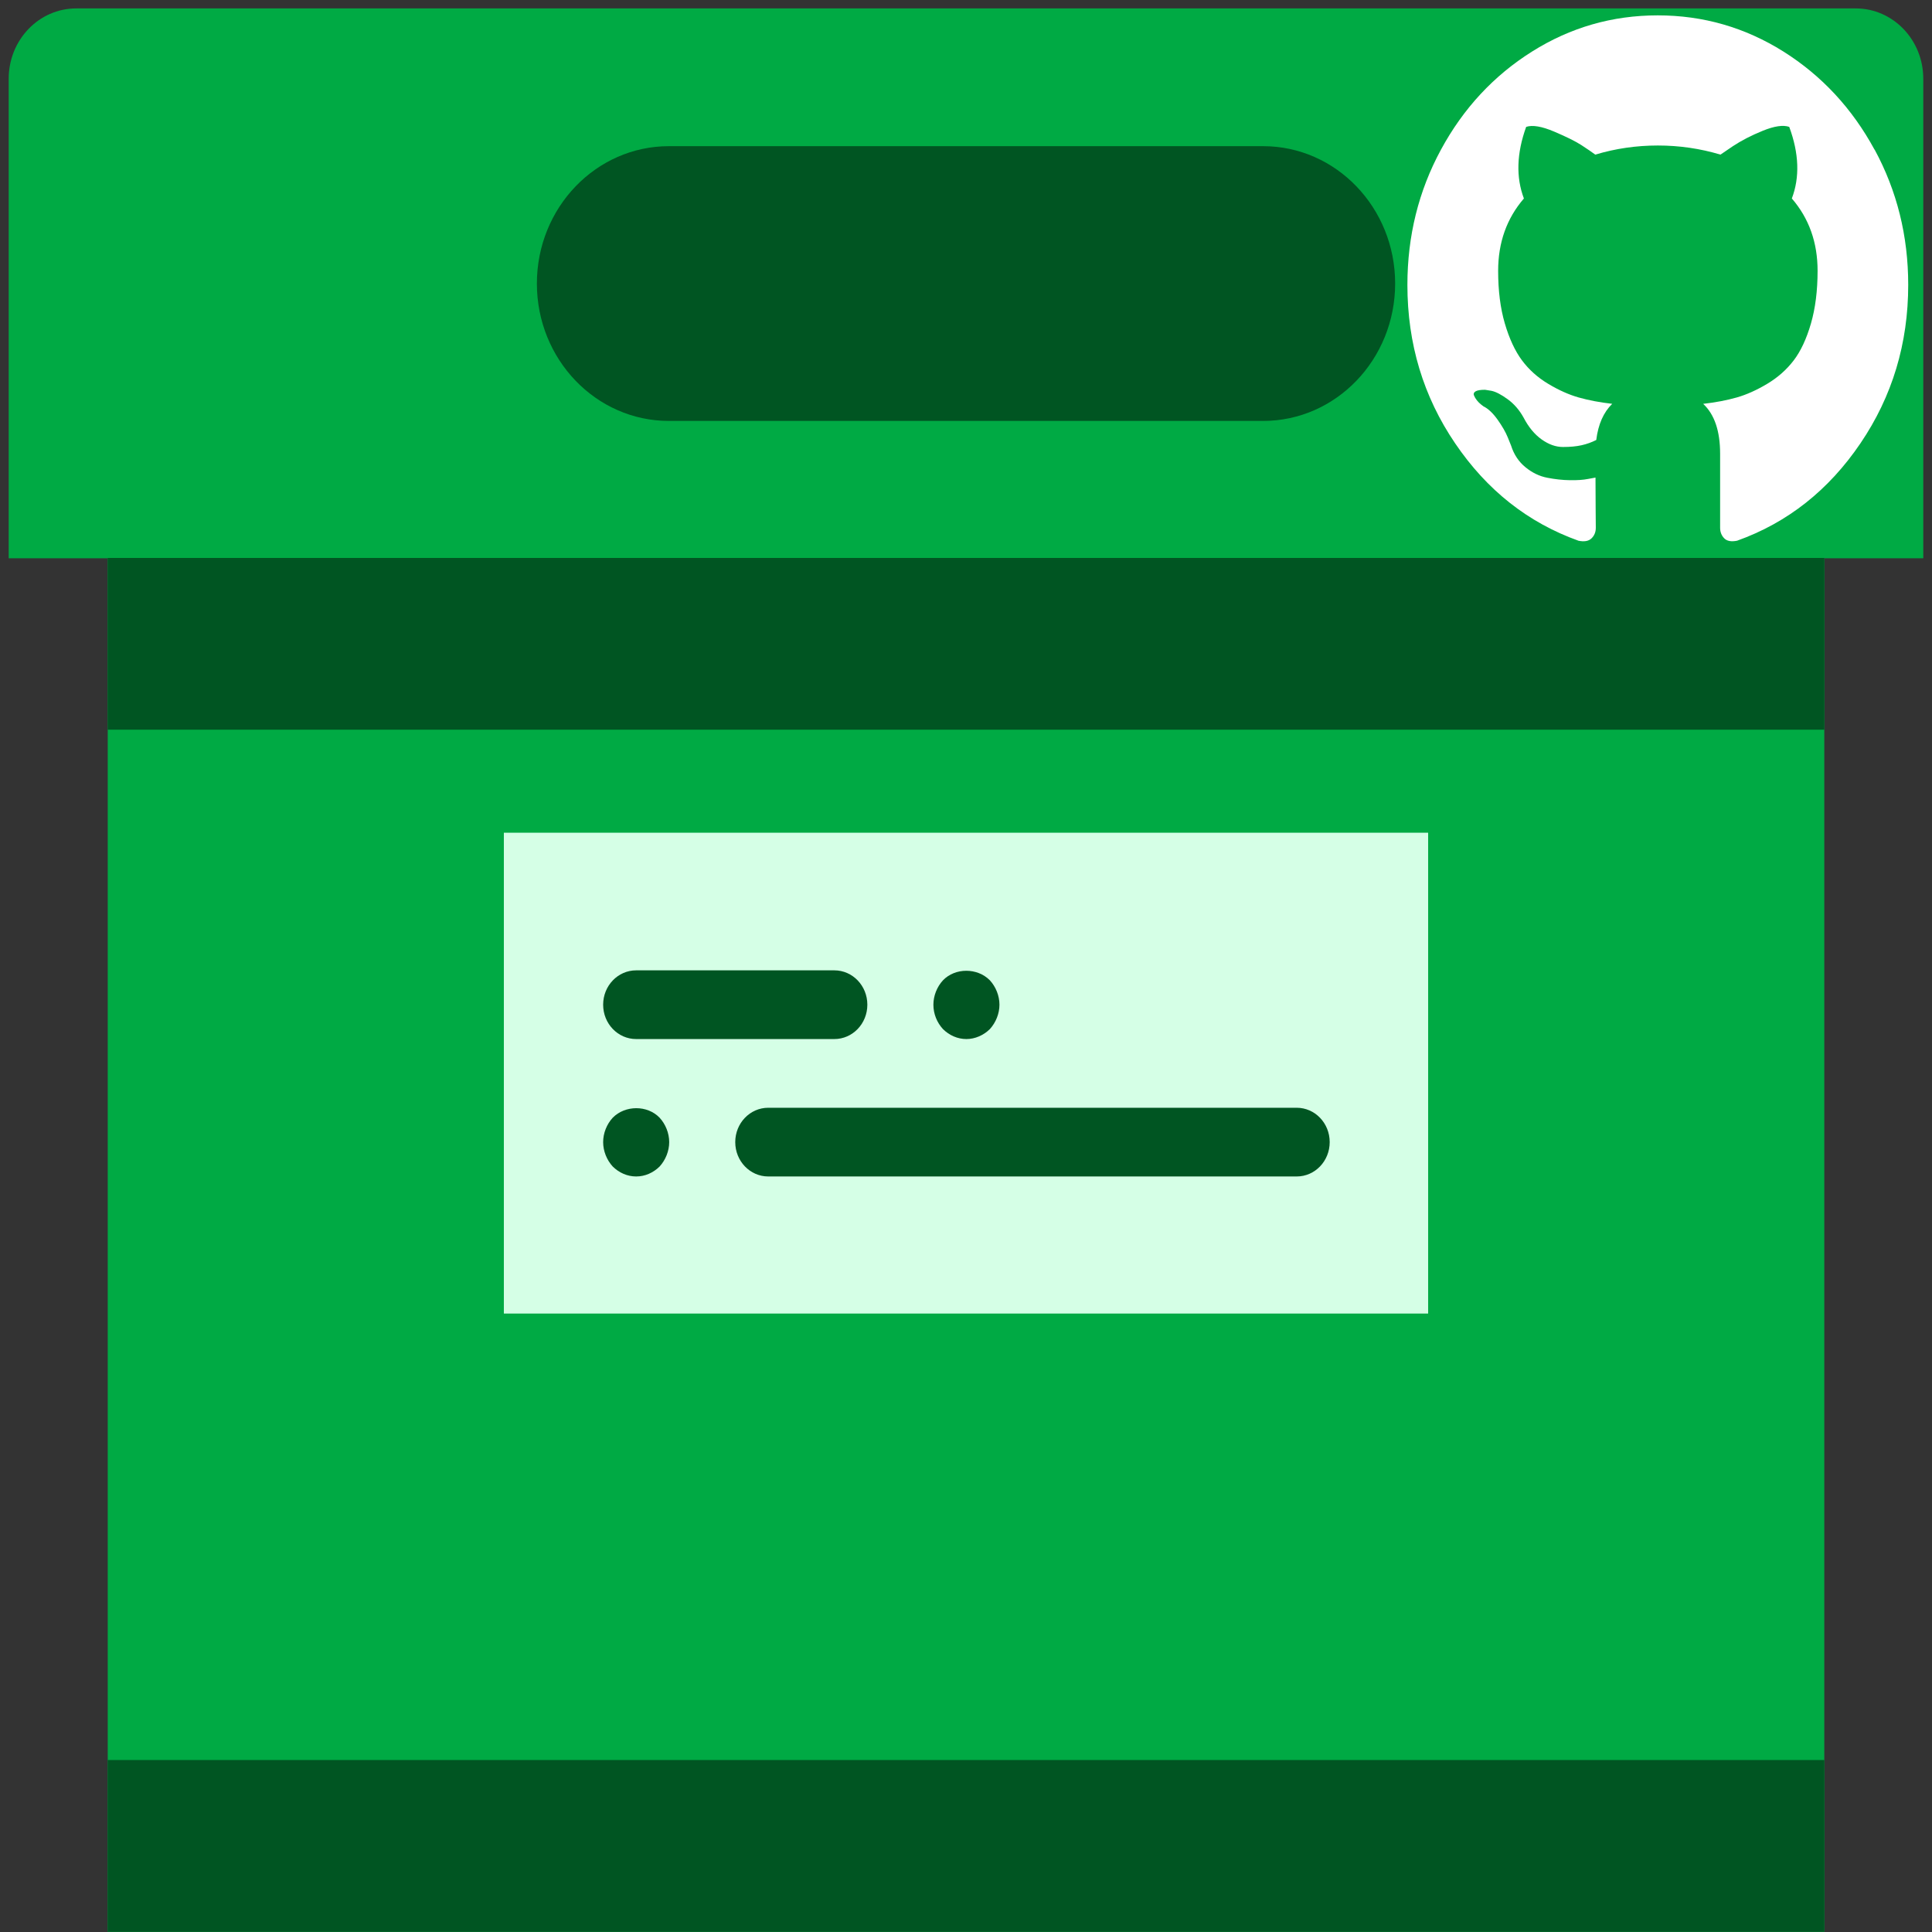 <?xml version="1.0" encoding="UTF-8" standalone="no"?>
<svg
   xmlns:dc="http://purl.org/dc/elements/1.1/"
   xmlns:cc="http://creativecommons.org/ns#"
   xmlns:rdf="http://www.w3.org/1999/02/22-rdf-syntax-ns#"
   xmlns:svg="http://www.w3.org/2000/svg"
   xmlns="http://www.w3.org/2000/svg"
   xmlns:xlink="http://www.w3.org/1999/xlink"
   xmlns:sodipodi="http://sodipodi.sourceforge.net/DTD/sodipodi-0.dtd"
   xmlns:inkscape="http://www.inkscape.org/namespaces/inkscape"
   viewBox="0 0 64 64"
   id="svg13202"
   version="1.1"
   inkscape:version="0.91 r13725"
   sodipodi:docname="folder-github.svg">
  <rect x="0" y="0" width="64" height="64" fill="#333333" stroke="none"/>
  <sodipodi:namedview
     pagecolor="#ffffff"
     bordercolor="#666666"
     borderopacity="1"
     objecttolerance="10"
     gridtolerance="10"
     guidetolerance="10"
     inkscape:pageopacity="0"
     inkscape:pageshadow="2"
     inkscape:window-width="1280"
     inkscape:window-height="688"
     id="namedview13226"
     showgrid="false"
     inkscape:zoom="3.6875"
     inkscape:cx="-36.366812"
     inkscape:cy="32"
     inkscape:window-x="0"
     inkscape:window-y="0"
     inkscape:window-maximized="1"
     inkscape:current-layer="svg13202" />
  <defs
     id="defs13204">
    <linearGradient
       xlink:href="#1"
       id="3"
       x1="-19.915"
       y1="1048.7"
       x2="-19.996"
       y2="1025.51"
       gradientUnits="userSpaceOnUse"
       gradientTransform="translate(51.949,-1001.46)" />
    <linearGradient
       gradientUnits="userSpaceOnUse"
       y2="354.29"
       x2="-704.05"
       y1="647.77"
       x1="-701.19"
       id="2"
       gradientTransform="matrix(0.016,0,0,0.018,129.512,-45.007)">
      <stop
         stop-color="#93cfff"
         id="stop13208" />
      <stop
         offset="1"
         stop-color="#cde8fe"
         id="stop13210" />
    </linearGradient>
    <linearGradient
       xlink:href="#1"
       id="0"
       x1="59.12"
       y1="-13.295"
       x2="59.15"
       y2="-37.783"
       gradientUnits="userSpaceOnUse"
       gradientTransform="matrix(0.527,0,0,0.526,-19.441,28.677)" />
    <linearGradient
       id="1">
      <stop
         stop-color="#289bf7"
         id="stop13214" />
      <stop
         offset="1"
         stop-color="#71b9f1"
         id="stop13216" />
    </linearGradient>
  </defs>
  <path
     inkscape:connector-curvature="0"
     style="fill:#ffffff;stroke:none;stroke-width:0.512"
     id="path26"
     d="m 55.095,-39.079 c -1.069,-1.837 -2.521,-3.291 -4.35,-4.363 -1.832,-1.072 -3.831,-1.608 -6,-1.608 -2.169,0 -4.169,0.536 -6,1.608 -1.831,1.072 -3.282,2.526 -4.351,4.363 -1.069,1.836 -1.603,3.842 -1.603,6.017 0,2.612 0.76,4.961 2.28,7.046 1.52,2.087 3.484,3.528 5.891,4.331 0.28,0.052 0.488,0.016 0.623,-0.109 0.135,-0.125 0.202,-0.281 0.202,-0.468 0,-0.031 -0.003,-0.312 -0.007,-0.843 -0.005,-0.531 -0.007,-0.994 -0.007,-1.389 l -0.358,0.062 c -0.228,0.042 -0.516,0.06 -0.864,0.055 -0.348,-0.004 -0.708,-0.041 -1.082,-0.109 -0.374,-0.067 -0.721,-0.223 -1.043,-0.468 -0.322,-0.245 -0.55,-0.565 -0.685,-0.96 l -0.156,-0.359 c -0.104,-0.239 -0.267,-0.503 -0.49,-0.796 -0.223,-0.291 -0.449,-0.489 -0.677,-0.593 l -0.109,-0.078 c -0.072,-0.052 -0.14,-0.115 -0.202,-0.188 -0.062,-0.073 -0.109,-0.145 -0.14,-0.218 -0.031,-0.073 -0.005,-0.133 0.078,-0.18 0.083,-0.047 0.234,-0.07 0.451,-0.07 l 0.311,0.047 c 0.207,0.042 0.464,0.166 0.771,0.374 0.306,0.208 0.558,0.479 0.755,0.811 0.239,0.427 0.526,0.752 0.864,0.976 0.337,0.224 0.677,0.336 1.02,0.336 0.342,0 0.638,-0.026 0.887,-0.078 0.249,-0.052 0.483,-0.13 0.701,-0.234 0.094,-0.698 0.348,-1.233 0.762,-1.608 -0.591,-0.062 -1.123,-0.157 -1.595,-0.281 -0.472,-0.125 -0.96,-0.328 -1.463,-0.609 -0.503,-0.281 -0.921,-0.63 -1.253,-1.046 -0.332,-0.416 -0.604,-0.963 -0.817,-1.639 -0.213,-0.676 -0.319,-1.457 -0.319,-2.341 0,-1.259 0.41,-2.331 1.23,-3.215 -0.384,-0.947 -0.348,-2.008 0.109,-3.184 0.301,-0.094 0.747,-0.023 1.339,0.211 0.591,0.234 1.025,0.435 1.3,0.601 0.275,0.166 0.496,0.307 0.662,0.421 0.965,-0.271 1.961,-0.406 2.988,-0.406 1.027,0 2.023,0.135 2.989,0.406 l 0.591,-0.374 c 0.405,-0.25 0.882,-0.479 1.432,-0.687 0.55,-0.208 0.97,-0.265 1.261,-0.172 0.467,1.176 0.508,2.238 0.124,3.184 0.82,0.885 1.23,1.956 1.23,3.215 0,0.885 -0.107,1.667 -0.319,2.349 -0.213,0.682 -0.488,1.228 -0.825,1.639 -0.337,0.411 -0.758,0.757 -1.261,1.038 -0.503,0.281 -0.991,0.484 -1.463,0.609 -0.472,0.125 -1.004,0.219 -1.595,0.281 0.54,0.468 0.809,1.207 0.809,2.216 l 0,3.293 c 0,0.187 0.065,0.343 0.195,0.468 0.13,0.125 0.335,0.162 0.615,0.109 2.408,-0.801 4.371,-2.245 5.891,-4.332 1.52,-2.086 2.28,-4.435 2.28,-7.046 -5e-5,-2.174 -0.535,-4.18 -1.604,-6.017 z" />
  <path
     inkscape:connector-curvature="0"
     style="fill:#00aa44"
     d="m 63.712,18.494 -63.424,0 0,-15.887 c 0,-1.286 1.002,-2.328 2.237,-2.328 l 58.949,0 c 1.236,0 2.237,1.042 2.237,2.328 l 0,15.887 z"
     id="path3" />
  <rect
     x="3.569"
     y="18.494"
     style="fill:#00aa44"
     width="56.863"
     height="45.497"
     id="rect5" />
  <path
     inkscape:connector-curvature="0"
     style="fill:#005522"
     d="m 41.842,13.944 -19.683,0 c -2.416,0 -4.374,-2.038 -4.374,-4.551 l 0,0 c 0,-2.513 1.958,-4.551 4.374,-4.551 l 19.683,0 c 2.416,0 4.374,2.038 4.374,4.551 l 0,0 c 0,2.513 -1.958,4.551 -4.374,4.551 z"
     id="path7" />
  <rect
     x="3.569"
     y="58.303"
     style="fill:#005522"
     width="56.863"
     height="5.689"
     id="rect9" />
  <rect
     x="16.691"
     y="27.585"
     style="fill:#d5ffe6"
     width="30.618"
     height="15.928"
     id="rect11" />
  <g
     id="g13"
     transform="matrix(1.094,0,0,1.138,0.288,-0.858)"
     style="fill:#005522">
    <path
       inkscape:connector-curvature="0"
       style="fill:#005522"
       d="m 19,31 6,0 c 0.553,0 1,-0.447 1,-1 0,-0.553 -0.447,-1 -1,-1 l -6,0 c -0.553,0 -1,0.447 -1,1 0,0.553 0.447,1 1,1 z"
       id="path15" />
    <path
       inkscape:connector-curvature="0"
       style="fill:#005522"
       d="m 29,31 c 0.26,0 0.52,-0.11 0.71,-0.29 C 29.89,30.52 30,30.26 30,30 c 0,-0.261 -0.11,-0.521 -0.29,-0.71 -0.38,-0.37 -1.05,-0.37 -1.42,0 C 28.109,29.479 28,29.739 28,30 c 0,0.27 0.109,0.52 0.29,0.71 C 28.479,30.89 28.729,31 29,31 Z"
       id="path17" />
    <path
       inkscape:connector-curvature="0"
       style="fill:#005522"
       d="m 39,33 -16,0 c -0.553,0 -1,0.447 -1,1 0,0.553 0.447,1 1,1 l 16,0 c 0.553,0 1,-0.447 1,-1 0,-0.553 -0.447,-1 -1,-1 z"
       id="path19" />
    <path
       inkscape:connector-curvature="0"
       style="fill:#005522"
       d="M 18.29,33.29 C 18.109,33.479 18,33.739 18,34 c 0,0.26 0.109,0.52 0.29,0.71 0.189,0.18 0.439,0.29 0.71,0.29 0.27,0 0.52,-0.11 0.71,-0.29 C 19.89,34.52 20,34.26 20,34 c 0,-0.261 -0.11,-0.521 -0.29,-0.71 -0.37,-0.37 -1.04,-0.37 -1.42,0 z"
       id="path21" />
  </g>
  <rect
     x="3.569"
     y="18.483"
     style="fill:#005522"
     width="56.863"
     height="5.689"
     id="rect23" />
  <path
     inkscape:connector-curvature="0"
     style="fill:#ffffff;stroke:none;stroke-width:0.512"
     id="path26-9"
     d="M 62.096,4.957 C 61.354,3.589 60.346,2.506 59.078,1.707 57.807,0.909 56.419,0.509 54.915,0.509 c -1.505,0 -2.892,0.399 -4.163,1.198 -1.271,0.799 -2.277,1.882 -3.018,3.25 -0.742,1.368 -1.112,2.862 -1.112,4.482 0,1.946 0.527,3.696 1.582,5.248 1.054,1.554 2.417,2.628 4.087,3.226 0.194,0.039 0.338,0.012 0.432,-0.081 0.094,-0.093 0.14,-0.209 0.14,-0.349 0,-0.023 -0.002,-0.232 -0.005,-0.628 -0.004,-0.396 -0.005,-0.74 -0.005,-1.035 l -0.248,0.046 c -0.159,0.031 -0.358,0.045 -0.6,0.041 -0.241,-0.003 -0.491,-0.031 -0.75,-0.081 -0.259,-0.05 -0.5,-0.166 -0.723,-0.349 -0.223,-0.182 -0.382,-0.421 -0.475,-0.715 l -0.108,-0.268 c -0.072,-0.178 -0.185,-0.375 -0.34,-0.593 -0.155,-0.217 -0.311,-0.364 -0.47,-0.442 l -0.075,-0.058 c -0.05,-0.039 -0.097,-0.085 -0.14,-0.14 -0.043,-0.054 -0.075,-0.108 -0.097,-0.163 -0.022,-0.054 -0.004,-0.099 0.054,-0.134 0.058,-0.035 0.162,-0.052 0.313,-0.052 l 0.216,0.035 c 0.144,0.031 0.322,0.124 0.535,0.279 0.212,0.155 0.387,0.357 0.524,0.604 0.166,0.318 0.365,0.56 0.6,0.727 0.234,0.167 0.47,0.25 0.707,0.25 0.237,0 0.443,-0.019 0.616,-0.058 0.173,-0.039 0.335,-0.097 0.486,-0.174 0.065,-0.52 0.241,-0.918 0.529,-1.198 -0.41,-0.046 -0.779,-0.117 -1.107,-0.209 -0.328,-0.093 -0.666,-0.244 -1.015,-0.454 -0.349,-0.209 -0.639,-0.469 -0.869,-0.779 -0.23,-0.31 -0.419,-0.717 -0.567,-1.221 -0.148,-0.504 -0.221,-1.085 -0.221,-1.744 0,-0.938 0.285,-1.736 0.853,-2.395 -0.266,-0.705 -0.241,-1.496 0.075,-2.372 0.209,-0.07 0.519,-0.017 0.929,0.157 0.41,0.174 0.711,0.324 0.902,0.448 0.191,0.124 0.344,0.229 0.459,0.314 0.67,-0.202 1.361,-0.302 2.073,-0.302 0.713,0 1.404,0.101 2.074,0.302 l 0.41,-0.279 c 0.281,-0.186 0.612,-0.357 0.993,-0.512 0.382,-0.155 0.673,-0.198 0.875,-0.128 0.324,0.876 0.353,1.667 0.086,2.372 0.569,0.659 0.853,1.457 0.853,2.395 0,0.659 -0.074,1.242 -0.221,1.75 -0.148,0.508 -0.338,0.915 -0.572,1.221 -0.234,0.306 -0.526,0.564 -0.875,0.773 -0.349,0.209 -0.687,0.361 -1.015,0.454 -0.328,0.093 -0.697,0.163 -1.107,0.21 0.374,0.349 0.561,0.899 0.561,1.651 l 0,2.453 c 0,0.139 0.045,0.256 0.135,0.349 0.09,0.093 0.232,0.12 0.427,0.081 1.67,-0.597 3.033,-1.672 4.087,-3.227 1.054,-1.554 1.582,-3.304 1.582,-5.248 -1.6e-5,-1.62 -0.371,-3.113 -1.113,-4.482 z" />
</svg>
